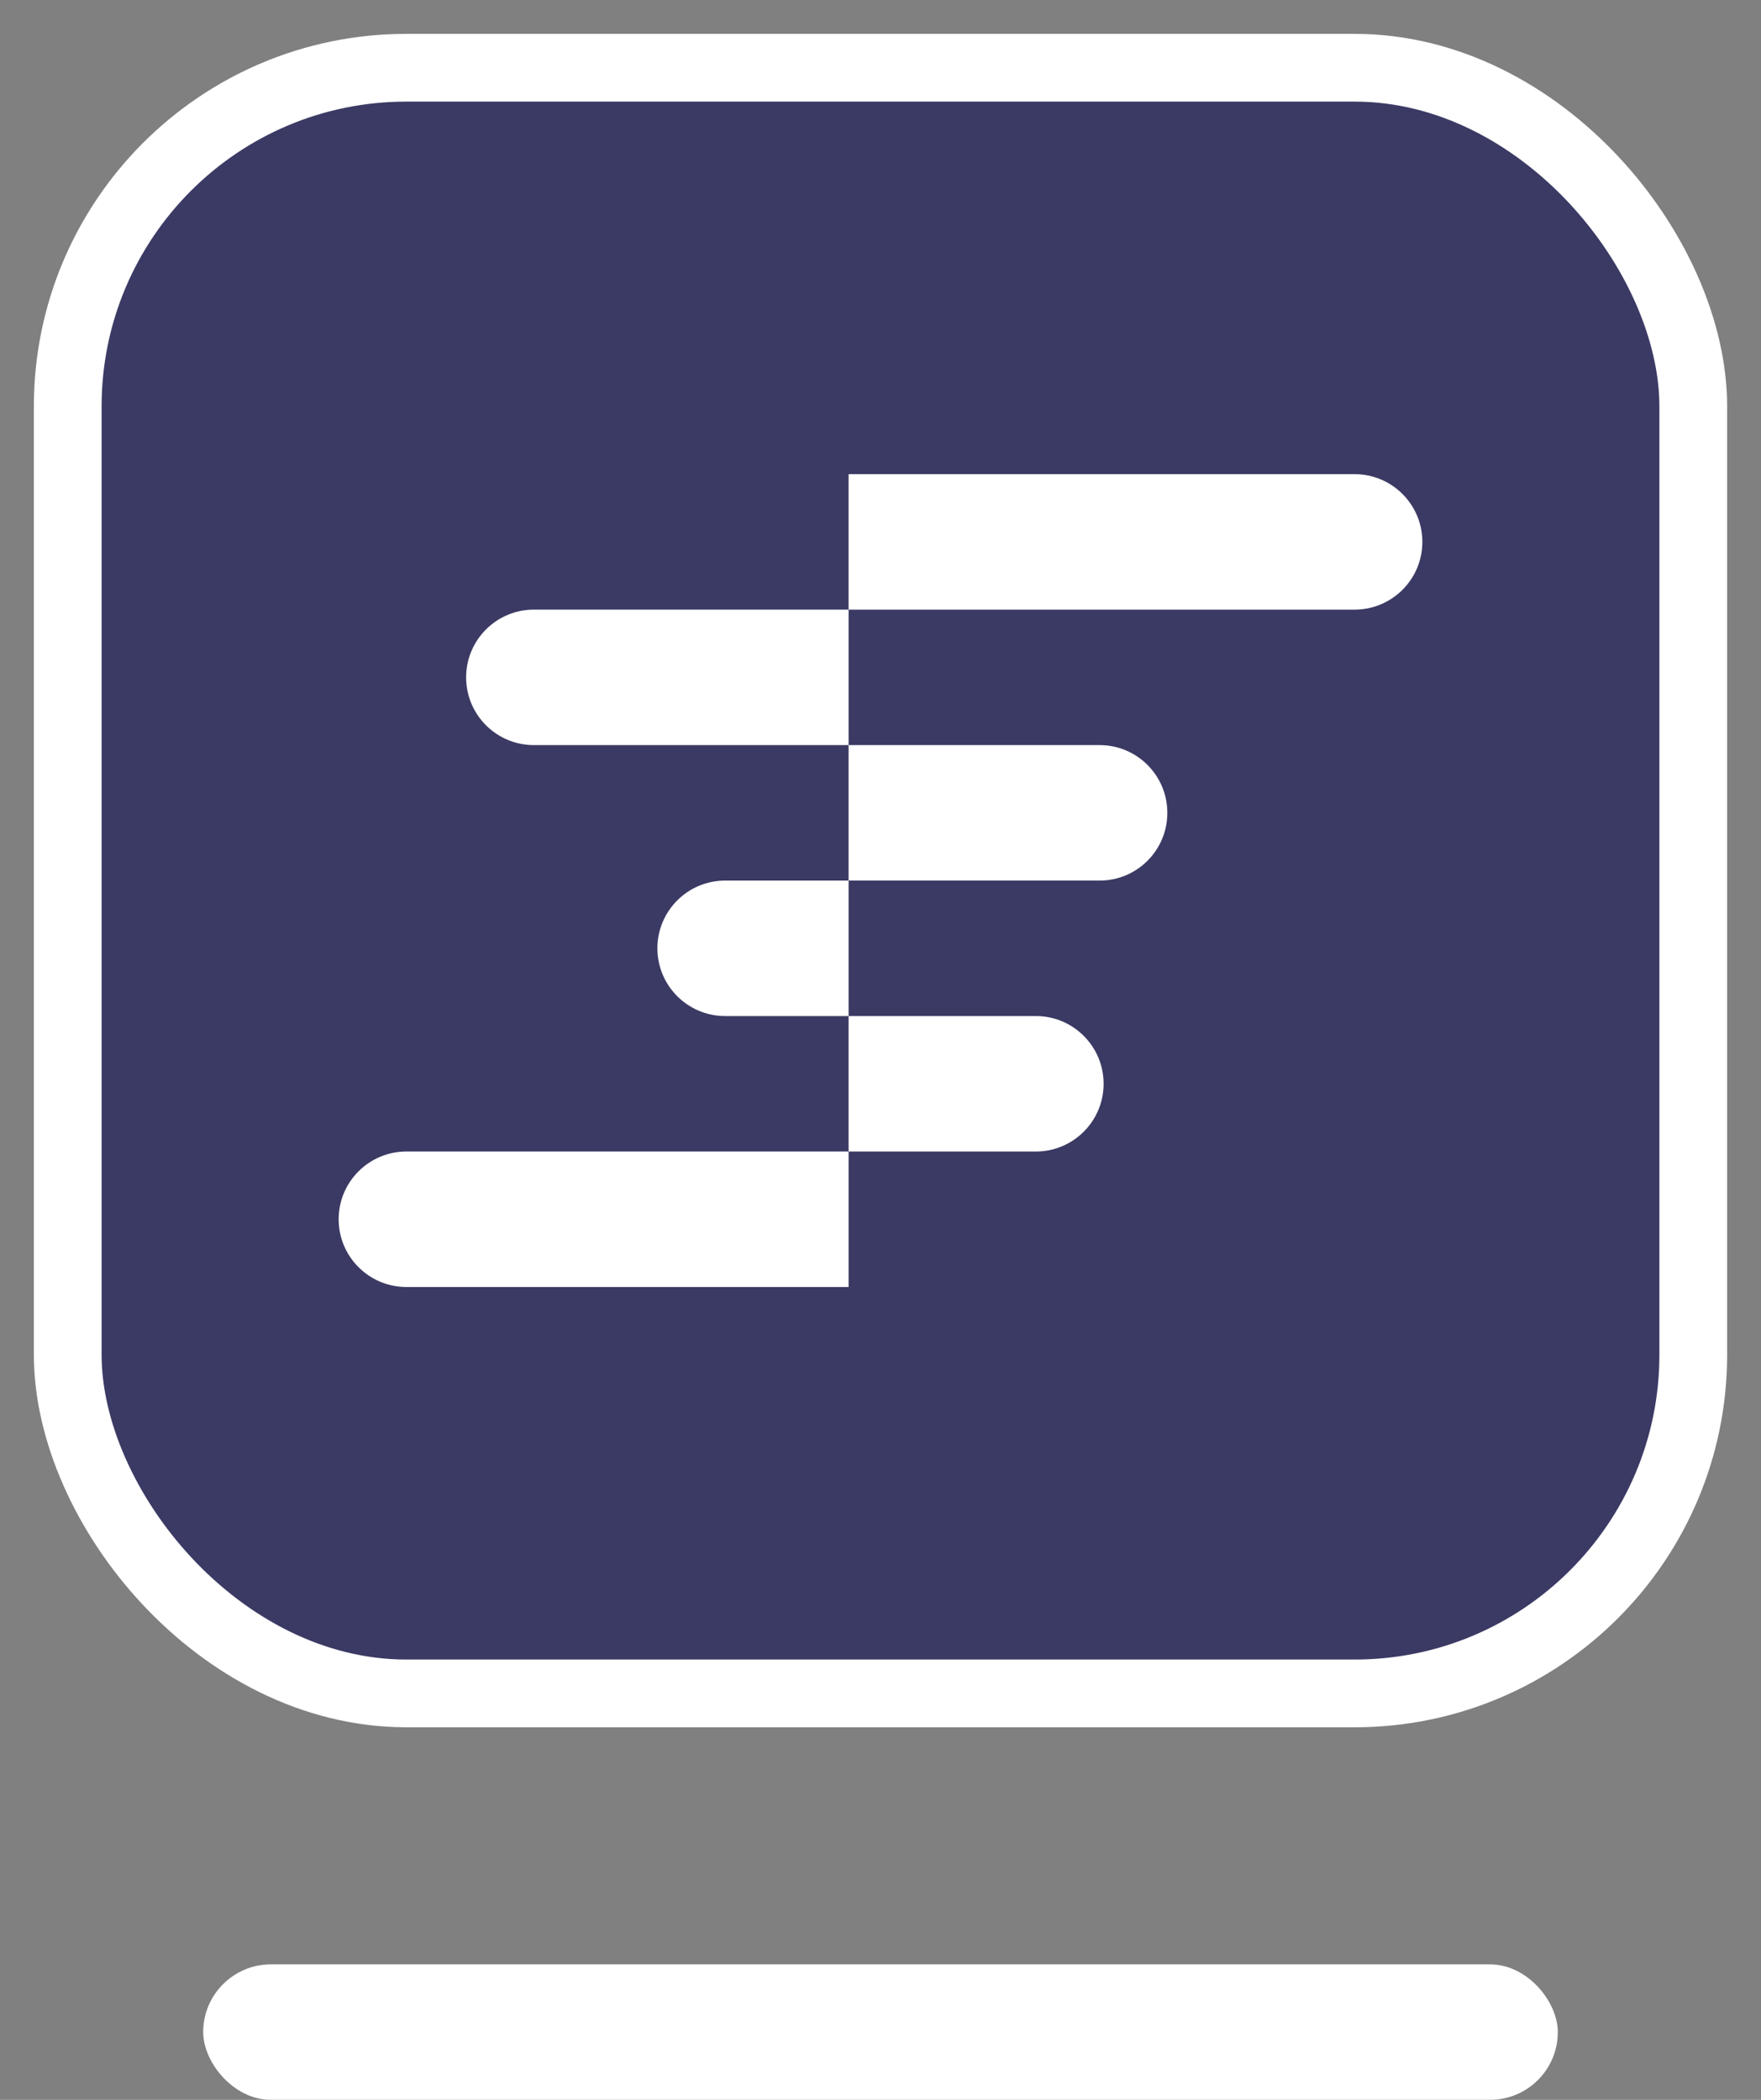 <?xml version="1.0" encoding="UTF-8"?>
<svg width="26px" height="31px" viewBox="0 0 26 31" version="1.1" xmlns="http://www.w3.org/2000/svg" xmlns:xlink="http://www.w3.org/1999/xlink">
    <rect x="0" y="0" width="26" height="31" fill="#808080" stroke="none"/>
    <!-- Generator: Sketch 59.1 (86144) - https://sketch.com -->
    <title>Group 7</title>
    <desc>Created with Sketch.</desc>
    <defs>
        <path d="M11.529,16 L11.529,18 L5,18 C4.448,18 4,17.552 4,17 C4,16.448 4.448,16 5,16 L5,16 L11.529,16 Z M14.294,14 C14.846,14 15.294,14.448 15.294,15 C15.294,15.552 14.846,16 14.294,16 L11.529,16 L11.529,14 L14.294,14 Z M11.529,12 L11.529,14 L9.706,14 C9.154,14 8.706,13.552 8.706,13 C8.706,12.448 9.154,12 9.706,12 L9.706,12 L11.529,12 Z M15.235,10 C15.788,10 16.235,10.448 16.235,11 C16.235,11.552 15.788,12 15.235,12 L11.529,12 L11.529,10 L15.235,10 Z M11.529,8 L11.529,10 L6.882,10 C6.33,10 5.882,9.552 5.882,9 C5.882,8.448 6.33,8 6.882,8 L6.882,8 L11.529,8 Z M19,6 C19.552,6 20,6.448 20,7 C20,7.552 19.552,8 19,8 L11.529,8 L11.529,6 L19,6 Z" id="path-1"></path>
    </defs>
    <g id="Page-1" stroke="none" stroke-width="1" fill="none" fill-rule="evenodd">
        <g id="detail-catagorical-market-numbers" transform="translate(-328, -340)">
            <g id="Group-4" transform="translate(293, 341)">
                <g id="Group-7" transform="translate(36, 0)">
                    <rect id="Rectangle" fill="#FFFFFF" x="2" y="28" width="20" height="2" rx="1"></rect>
                    <rect id="Rectangle" stroke="#FFFFFF" fill="#3B3A64" fill-rule="nonzero" x="0" y="0" width="24" height="24" rx="5"></rect>
                    <mask id="mask-2" fill="white">
                        <use xlink:href="#path-1"></use>
                    </mask>
                    <use id="Combined-Shape" fill="#FFFFFF" xlink:href="#path-1"></use>
                </g>
            </g>
        </g>
    </g>
</svg>